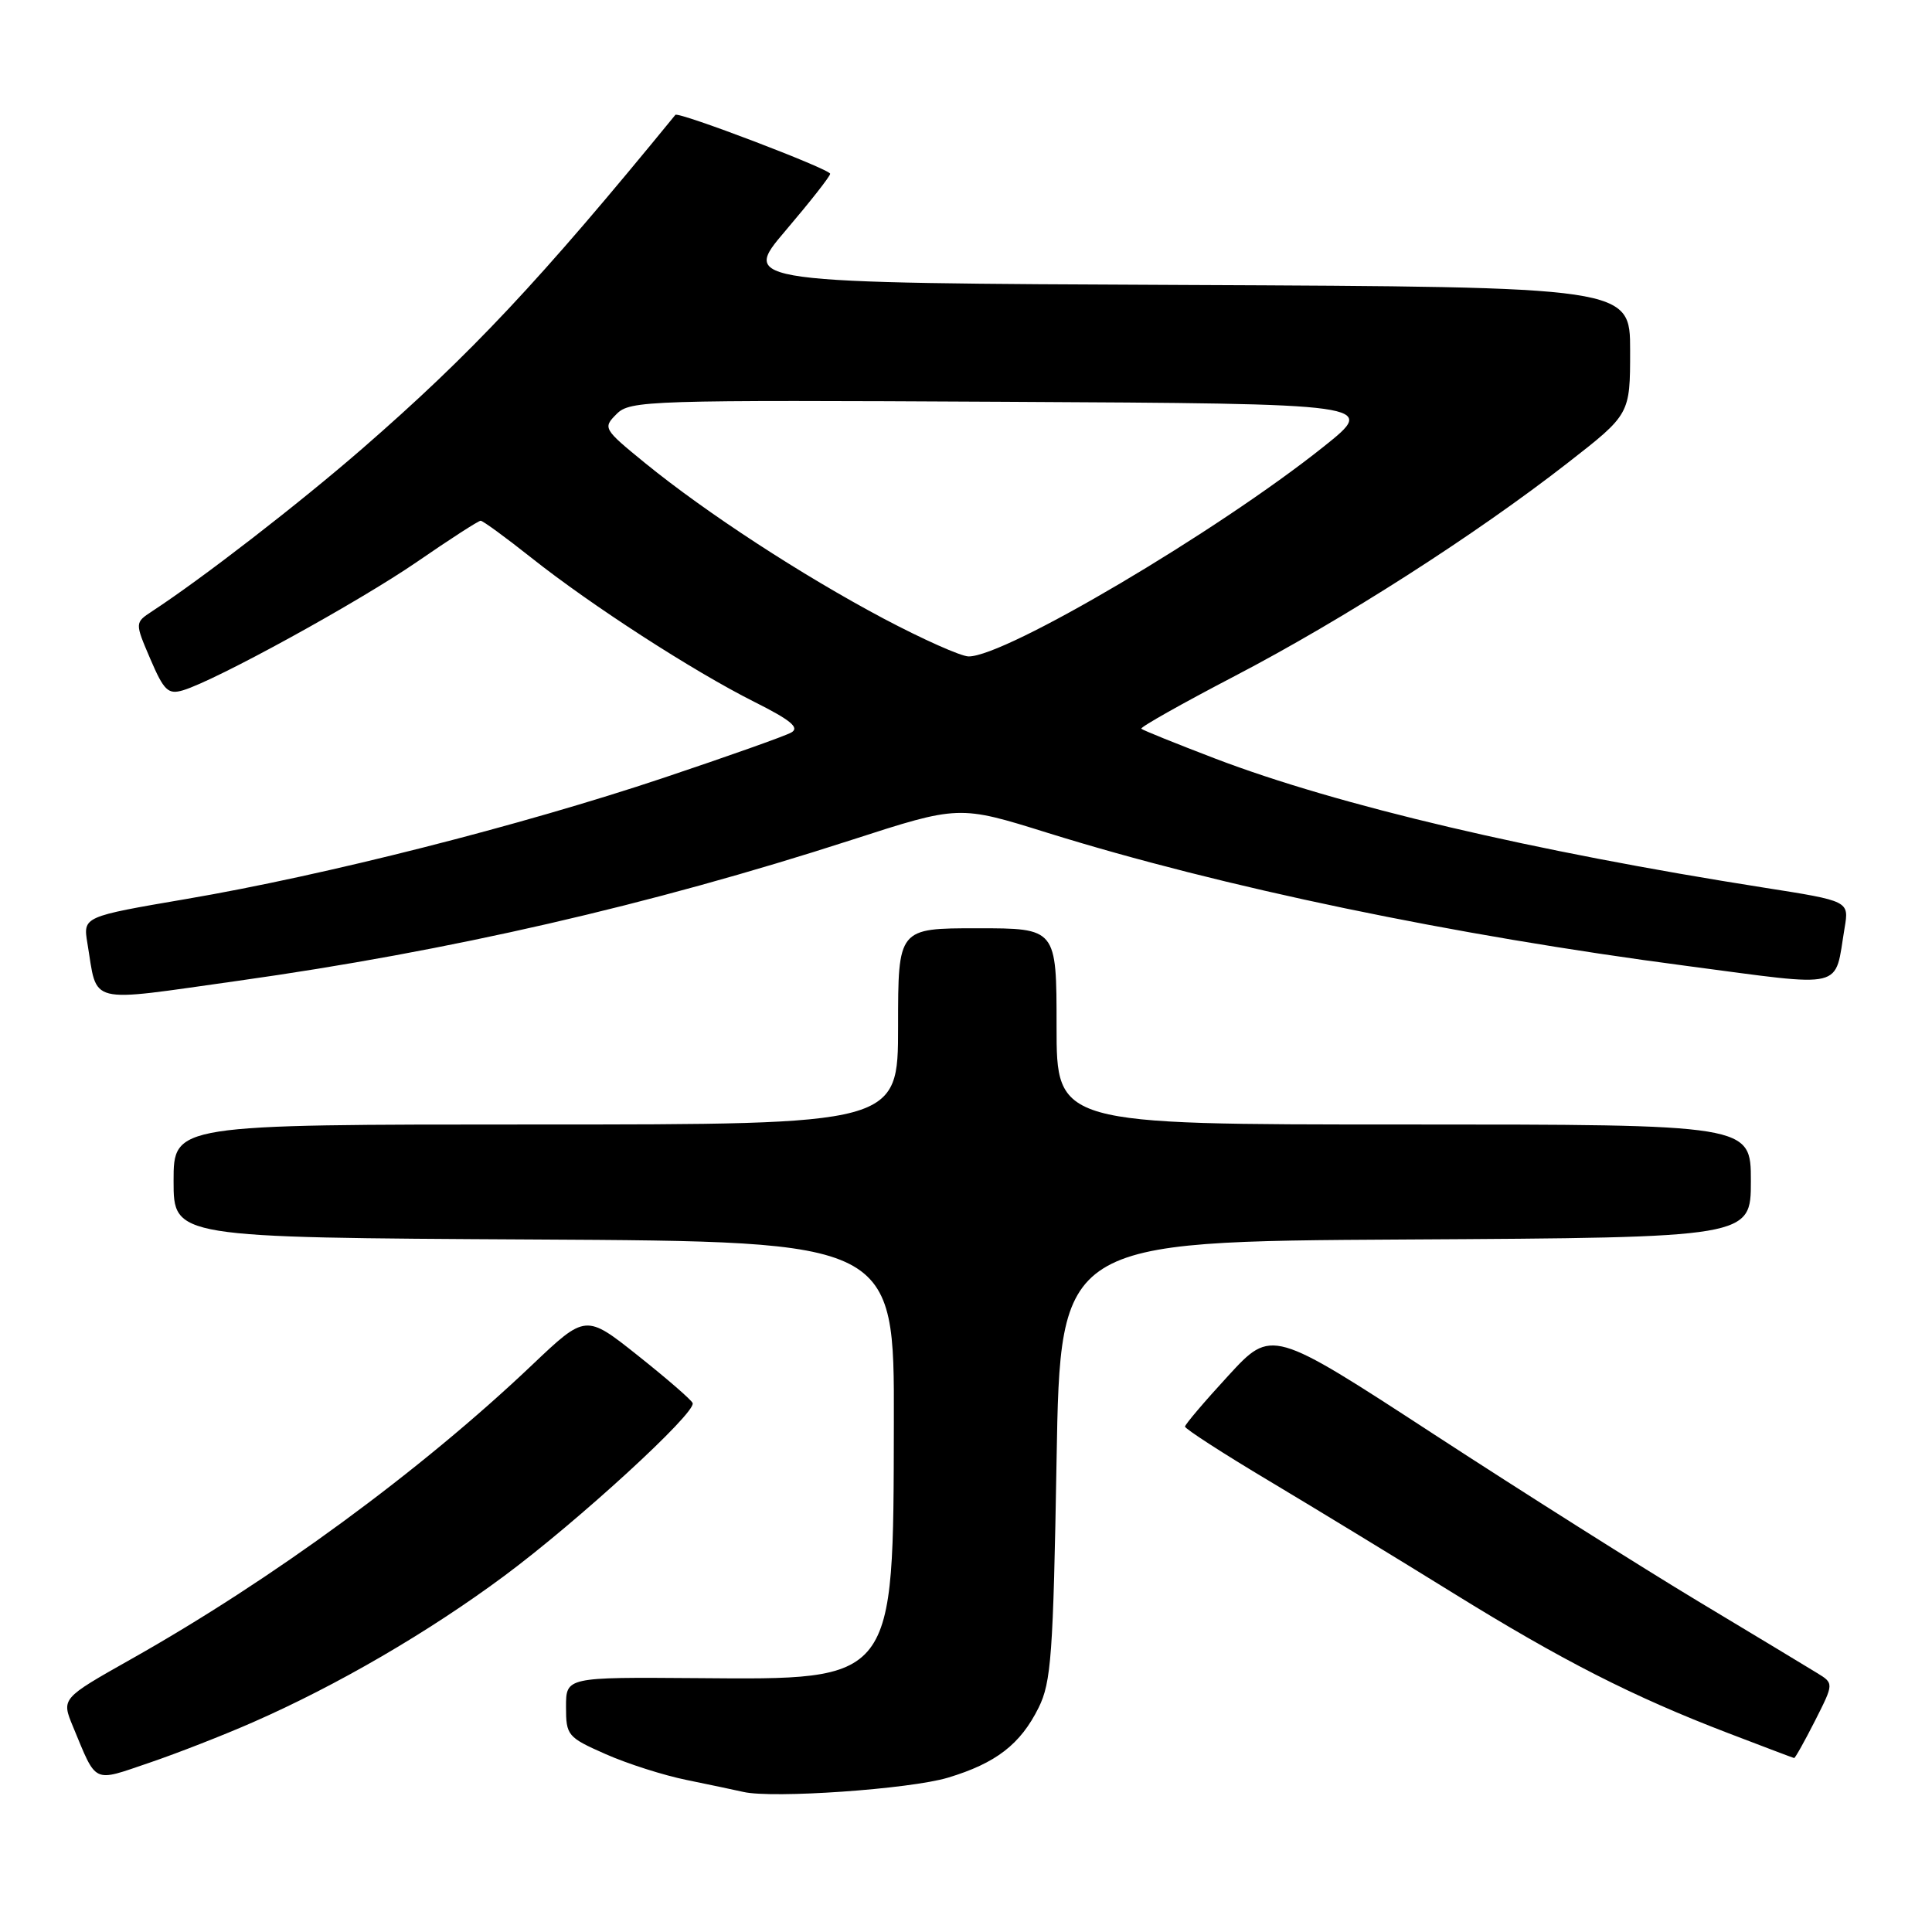 <?xml version="1.0" encoding="UTF-8" standalone="no"?>
<!DOCTYPE svg PUBLIC "-//W3C//DTD SVG 1.1//EN" "http://www.w3.org/Graphics/SVG/1.1/DTD/svg11.dtd" >
<svg xmlns="http://www.w3.org/2000/svg" xmlns:xlink="http://www.w3.org/1999/xlink" version="1.1" viewBox="0 0 256 256">
 <g >
 <path fill="currentColor"
d=" M 125.61 235.55 C 131.98 233.63 135.21 231.13 137.62 226.28 C 139.29 222.93 139.56 219.23 140.00 193.50 C 140.50 164.50 140.50 164.50 186.25 164.24 C 232.00 163.98 232.00 163.98 232.00 156.49 C 232.00 149.00 232.00 149.00 186.00 149.00 C 140.00 149.00 140.00 149.00 140.00 136.00 C 140.00 123.00 140.00 123.00 129.50 123.00 C 119.00 123.00 119.00 123.00 119.00 136.00 C 119.00 149.00 119.00 149.00 71.00 149.00 C 23.00 149.00 23.00 149.00 23.00 156.49 C 23.00 163.98 23.00 163.98 70.75 164.24 C 118.50 164.50 118.50 164.50 118.44 188.50 C 118.37 223.03 118.72 222.57 92.29 222.36 C 75.00 222.23 75.00 222.23 75.00 226.17 C 75.00 229.96 75.20 230.20 80.25 232.43 C 83.14 233.71 87.97 235.25 91.00 235.86 C 94.03 236.48 97.40 237.19 98.50 237.44 C 102.39 238.34 120.57 237.07 125.61 235.55 Z  M 33.51 228.21 C 44.70 223.30 56.74 216.29 66.76 208.86 C 76.59 201.57 92.25 187.21 91.78 185.92 C 91.63 185.50 88.37 182.68 84.55 179.64 C 77.61 174.12 77.61 174.12 70.50 180.87 C 55.75 194.88 36.08 209.31 17.31 219.88 C 8.13 225.06 8.13 225.06 9.67 228.78 C 12.86 236.46 12.21 236.15 19.77 233.58 C 23.48 232.32 29.67 229.90 33.51 228.21 Z  M 240.49 228.03 C 243.01 223.05 243.01 223.05 240.75 221.67 C 239.51 220.91 232.43 216.63 225.00 212.17 C 217.57 207.70 201.82 197.75 190.00 190.05 C 168.50 176.04 168.50 176.04 162.77 182.27 C 159.61 185.70 157.03 188.74 157.02 189.03 C 157.01 189.32 162.06 192.59 168.25 196.28 C 174.44 199.98 185.35 206.63 192.50 211.06 C 206.99 220.03 216.38 224.82 229.00 229.65 C 233.68 231.44 237.60 232.93 237.73 232.95 C 237.86 232.98 239.10 230.76 240.49 228.03 Z  M 31.56 129.96 C 59.56 126.03 86.09 119.94 112.79 111.31 C 127.07 106.69 127.07 106.69 138.79 110.35 C 161.94 117.56 192.42 123.91 223.50 127.99 C 244.87 130.80 243.03 131.24 244.42 122.95 C 245.02 119.39 245.02 119.39 233.76 117.62 C 203.16 112.81 177.30 106.73 161.03 100.52 C 155.83 98.53 151.41 96.75 151.23 96.56 C 151.04 96.37 156.63 93.22 163.65 89.56 C 178.02 82.06 195.47 70.89 207.75 61.32 C 216.00 54.89 216.00 54.89 216.00 46.45 C 216.00 38.02 216.00 38.02 157.09 37.76 C 98.18 37.50 98.18 37.50 104.09 30.56 C 107.34 26.74 110.00 23.36 110.00 23.03 C 110.00 22.41 89.88 14.75 89.49 15.22 C 71.51 37.23 62.41 46.92 48.00 59.45 C 39.61 66.74 26.84 76.62 20.15 81.00 C 17.86 82.51 17.86 82.51 19.92 87.32 C 21.72 91.52 22.28 92.05 24.24 91.47 C 28.56 90.19 47.51 79.78 55.31 74.41 C 59.63 71.43 63.40 69.00 63.69 69.00 C 63.98 69.00 66.98 71.19 70.36 73.87 C 78.33 80.20 91.81 88.91 99.93 92.99 C 104.78 95.42 105.99 96.42 104.85 97.06 C 104.02 97.53 96.40 100.23 87.92 103.07 C 68.98 109.41 43.04 115.99 24.75 119.11 C 11.00 121.46 11.00 121.46 11.58 124.98 C 12.97 133.25 11.22 132.81 31.56 129.96 Z  M 117.09 81.97 C 106.21 76.19 93.60 67.97 85.48 61.36 C 79.94 56.84 79.86 56.70 81.70 54.86 C 83.49 53.06 85.77 52.99 133.04 53.24 C 182.50 53.50 182.50 53.50 175.42 59.16 C 161.32 70.42 133.21 87.03 128.34 86.98 C 127.33 86.97 122.27 84.71 117.09 81.97 Z "/>
</g>
</svg>